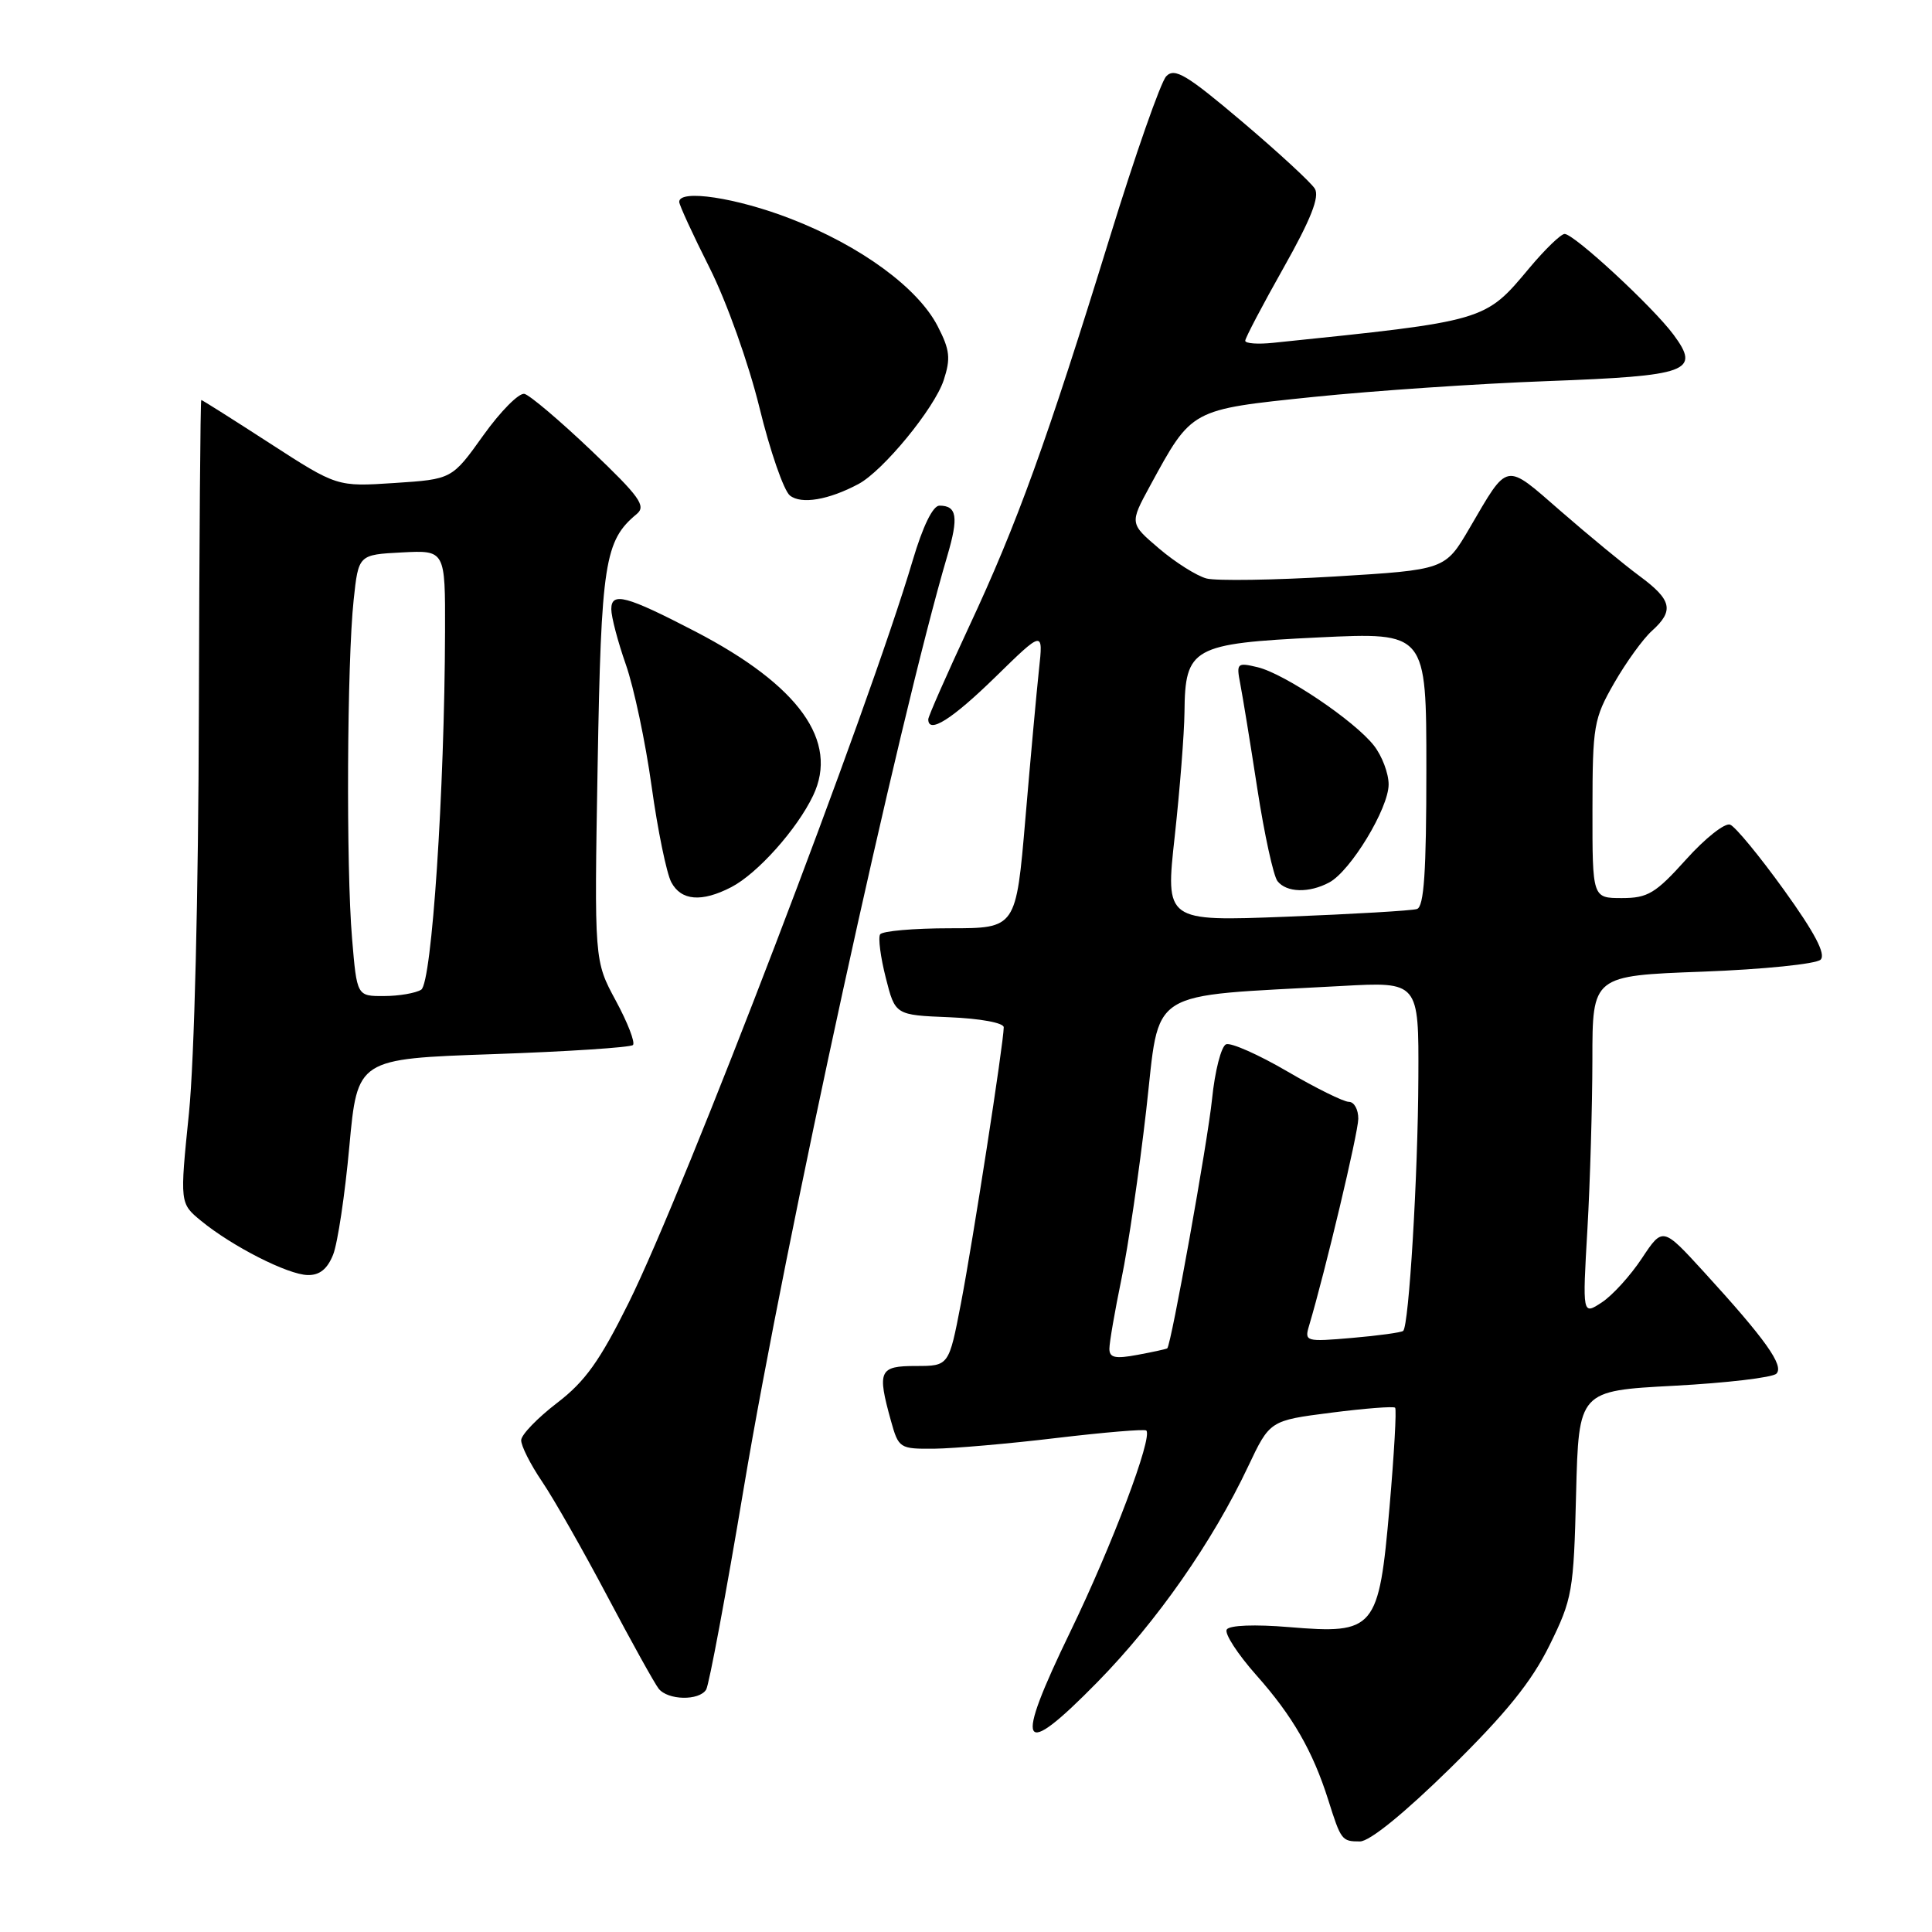 <?xml version="1.0" encoding="UTF-8" standalone="no"?>
<!DOCTYPE svg PUBLIC "-//W3C//DTD SVG 1.1//EN" "http://www.w3.org/Graphics/SVG/1.1/DTD/svg11.dtd" >
<svg xmlns="http://www.w3.org/2000/svg" xmlns:xlink="http://www.w3.org/1999/xlink" version="1.1" viewBox="0 0 256 256">
 <g >
 <path fill="currentColor"
d=" M 192.20 234.26 C 199.57 227.01 202.93 222.85 205.31 218.03 C 208.35 211.86 208.52 210.89 208.84 197.92 C 209.19 184.29 209.19 184.29 221.82 183.62 C 228.77 183.25 234.87 182.53 235.38 182.02 C 236.43 180.97 233.96 177.49 225.77 168.53 C 220.32 162.57 220.32 162.57 217.56 166.73 C 216.04 169.03 213.65 171.66 212.24 172.58 C 209.68 174.26 209.68 174.26 210.34 162.88 C 210.70 156.62 210.99 146.50 211.00 140.40 C 211.00 129.29 211.00 129.29 225.60 128.75 C 233.63 128.45 240.67 127.73 241.24 127.16 C 241.96 126.44 240.48 123.61 236.39 117.93 C 233.15 113.43 229.94 109.53 229.25 109.27 C 228.56 109.00 225.93 111.08 223.41 113.89 C 219.37 118.38 218.34 119.00 214.91 119.00 C 211.00 119.00 211.00 119.00 211.01 107.25 C 211.02 96.14 211.18 95.23 213.89 90.50 C 215.47 87.75 217.72 84.64 218.88 83.60 C 221.86 80.91 221.54 79.50 217.25 76.33 C 215.19 74.81 210.50 70.94 206.82 67.74 C 199.33 61.22 199.91 61.11 194.71 70.00 C 191.49 75.50 191.49 75.50 176.86 76.39 C 168.81 76.87 161.16 76.99 159.86 76.65 C 158.56 76.30 155.74 74.52 153.59 72.69 C 149.68 69.36 149.68 69.36 152.38 64.39 C 157.96 54.15 157.70 54.29 174.00 52.60 C 181.97 51.78 195.93 50.83 205.00 50.50 C 223.80 49.80 225.36 49.23 221.76 44.36 C 219.03 40.67 208.58 31.00 207.32 31.00 C 206.83 31.00 204.73 33.03 202.66 35.50 C 196.73 42.59 197.01 42.51 168.75 45.42 C 166.69 45.64 165.00 45.52 165.00 45.15 C 165.00 44.79 167.28 40.45 170.07 35.50 C 173.70 29.06 174.88 26.07 174.22 25.00 C 173.72 24.18 169.38 20.18 164.58 16.11 C 157.21 9.87 155.64 8.94 154.53 10.11 C 153.80 10.88 150.43 20.50 147.04 31.50 C 138.71 58.50 134.78 69.39 128.39 83.06 C 125.43 89.42 123.00 94.93 123.00 95.31 C 123.00 97.30 126.12 95.34 131.85 89.75 C 138.24 83.50 138.24 83.50 137.67 88.72 C 137.36 91.59 136.55 100.48 135.87 108.47 C 134.63 123.00 134.63 123.00 125.88 123.00 C 121.06 123.00 116.89 123.37 116.62 123.81 C 116.34 124.26 116.68 126.85 117.37 129.56 C 118.62 134.50 118.62 134.50 125.81 134.79 C 129.90 134.96 133.00 135.53 133.00 136.12 C 133.00 138.13 128.89 164.61 127.32 172.75 C 125.73 181.00 125.73 181.00 121.36 181.00 C 116.49 181.00 116.21 181.62 118.05 188.25 C 119.07 191.91 119.20 192.00 123.80 191.96 C 126.38 191.93 133.68 191.30 140.00 190.54 C 146.32 189.79 151.67 189.34 151.89 189.55 C 152.77 190.44 147.36 204.77 141.86 216.13 C 134.28 231.77 135.13 233.37 145.43 222.87 C 153.31 214.83 160.66 204.31 165.38 194.32 C 168.26 188.23 168.26 188.23 176.37 187.19 C 180.84 186.62 184.66 186.32 184.86 186.53 C 185.07 186.74 184.73 192.66 184.12 199.70 C 182.70 215.95 182.20 216.55 170.82 215.60 C 166.27 215.22 162.90 215.35 162.55 215.92 C 162.22 216.45 163.99 219.17 166.47 221.97 C 171.27 227.37 173.94 232.00 176.00 238.50 C 177.69 243.86 177.80 244.00 180.20 244.00 C 181.49 244.00 186.06 240.28 192.20 234.26 Z  M 93.57 223.88 C 93.95 223.27 96.20 211.23 98.56 197.13 C 104.04 164.40 119.15 95.22 125.53 73.63 C 127.04 68.51 126.80 67.00 124.48 67.00 C 123.61 67.00 122.28 69.73 120.94 74.25 C 115.12 93.92 90.79 157.52 83.30 172.63 C 79.48 180.32 77.54 183.05 73.81 185.90 C 71.23 187.88 69.09 190.09 69.06 190.82 C 69.03 191.55 70.27 194.02 71.83 196.32 C 73.39 198.62 77.27 205.45 80.47 211.50 C 83.67 217.55 86.73 223.06 87.27 223.75 C 88.48 225.30 92.64 225.39 93.57 223.88 Z  M 44.14 166.25 C 44.74 164.74 45.71 158.28 46.29 151.90 C 47.36 140.30 47.36 140.30 65.32 139.68 C 75.20 139.34 83.54 138.79 83.87 138.47 C 84.19 138.14 83.17 135.50 81.60 132.60 C 78.74 127.31 78.74 127.31 79.19 101.41 C 79.66 74.53 80.11 71.64 84.37 68.11 C 85.65 67.05 84.77 65.82 78.33 59.68 C 74.18 55.73 70.20 52.36 69.49 52.19 C 68.77 52.03 66.32 54.50 64.04 57.69 C 59.89 63.50 59.89 63.50 52.27 64.00 C 44.66 64.50 44.66 64.50 35.77 58.75 C 30.89 55.59 26.79 53.00 26.67 53.00 C 26.55 53.00 26.41 71.56 26.35 94.25 C 26.29 118.55 25.75 140.42 25.04 147.47 C 23.82 159.45 23.82 159.45 26.66 161.78 C 30.77 165.15 38.14 168.90 40.77 168.95 C 42.35 168.99 43.38 168.15 44.14 166.25 Z  M 96.90 117.55 C 100.36 115.76 105.61 109.89 107.74 105.42 C 111.18 98.21 105.89 90.83 92.16 83.69 C 82.97 78.92 81.00 78.39 81.00 80.72 C 81.00 81.74 81.87 85.04 82.93 88.06 C 83.99 91.08 85.53 98.33 86.34 104.18 C 87.15 110.02 88.33 115.74 88.95 116.90 C 90.26 119.36 92.98 119.58 96.90 117.55 Z  M 113.76 64.13 C 117.03 62.38 123.80 54.13 125.04 50.39 C 125.99 47.49 125.87 46.37 124.25 43.23 C 121.63 38.13 114.02 32.57 104.78 28.99 C 97.57 26.19 90.00 25.05 90.00 26.75 C 90.00 27.16 91.81 31.10 94.03 35.50 C 96.29 40.00 99.18 48.10 100.63 54.00 C 102.04 59.78 103.86 65.02 104.67 65.66 C 106.18 66.86 109.81 66.24 113.76 64.13 Z  M 147.00 178.72 C 147.00 177.89 147.72 173.72 148.60 169.46 C 149.49 165.19 150.96 155.13 151.88 147.10 C 153.76 130.68 151.53 132.10 177.75 130.65 C 188.00 130.08 188.00 130.08 187.94 142.79 C 187.89 155.81 186.69 175.68 185.93 176.35 C 185.69 176.56 182.65 176.98 179.16 177.28 C 173.01 177.81 172.83 177.76 173.46 175.66 C 175.60 168.47 179.96 150.14 179.98 148.25 C 179.99 147.01 179.43 146.00 178.73 146.00 C 178.04 146.00 174.36 144.18 170.56 141.96 C 166.76 139.74 163.12 138.13 162.47 138.37 C 161.82 138.62 160.98 141.90 160.60 145.66 C 160.01 151.37 155.20 178.14 154.67 178.66 C 154.57 178.75 152.81 179.14 150.75 179.52 C 147.77 180.08 147.00 179.91 147.00 178.72 Z  M 155.66 110.80 C 156.34 104.58 156.92 97.19 156.95 94.36 C 157.03 85.81 157.99 85.27 174.75 84.46 C 189.00 83.78 189.00 83.78 189.00 101.92 C 189.00 115.56 188.69 120.16 187.75 120.45 C 187.06 120.67 179.28 121.12 170.45 121.47 C 154.41 122.09 154.41 122.09 155.66 110.80 Z  M 176.13 116.93 C 178.97 115.41 184.00 107.11 184.00 103.94 C 184.00 102.47 183.12 100.15 182.05 98.79 C 179.46 95.49 170.22 89.27 166.64 88.41 C 163.92 87.76 163.81 87.87 164.34 90.61 C 164.65 92.20 165.67 98.45 166.60 104.50 C 167.53 110.55 168.74 116.06 169.27 116.75 C 170.47 118.28 173.46 118.36 176.13 116.93 Z  M 46.65 124.35 C 45.85 114.98 45.98 87.68 46.86 79.50 C 47.50 73.50 47.50 73.50 53.25 73.20 C 59.00 72.90 59.00 72.90 58.97 83.70 C 58.91 104.75 57.22 130.25 55.81 131.14 C 55.09 131.59 52.88 131.98 50.90 131.98 C 47.29 132.00 47.29 132.00 46.65 124.35 Z "/>
</g>
</svg>